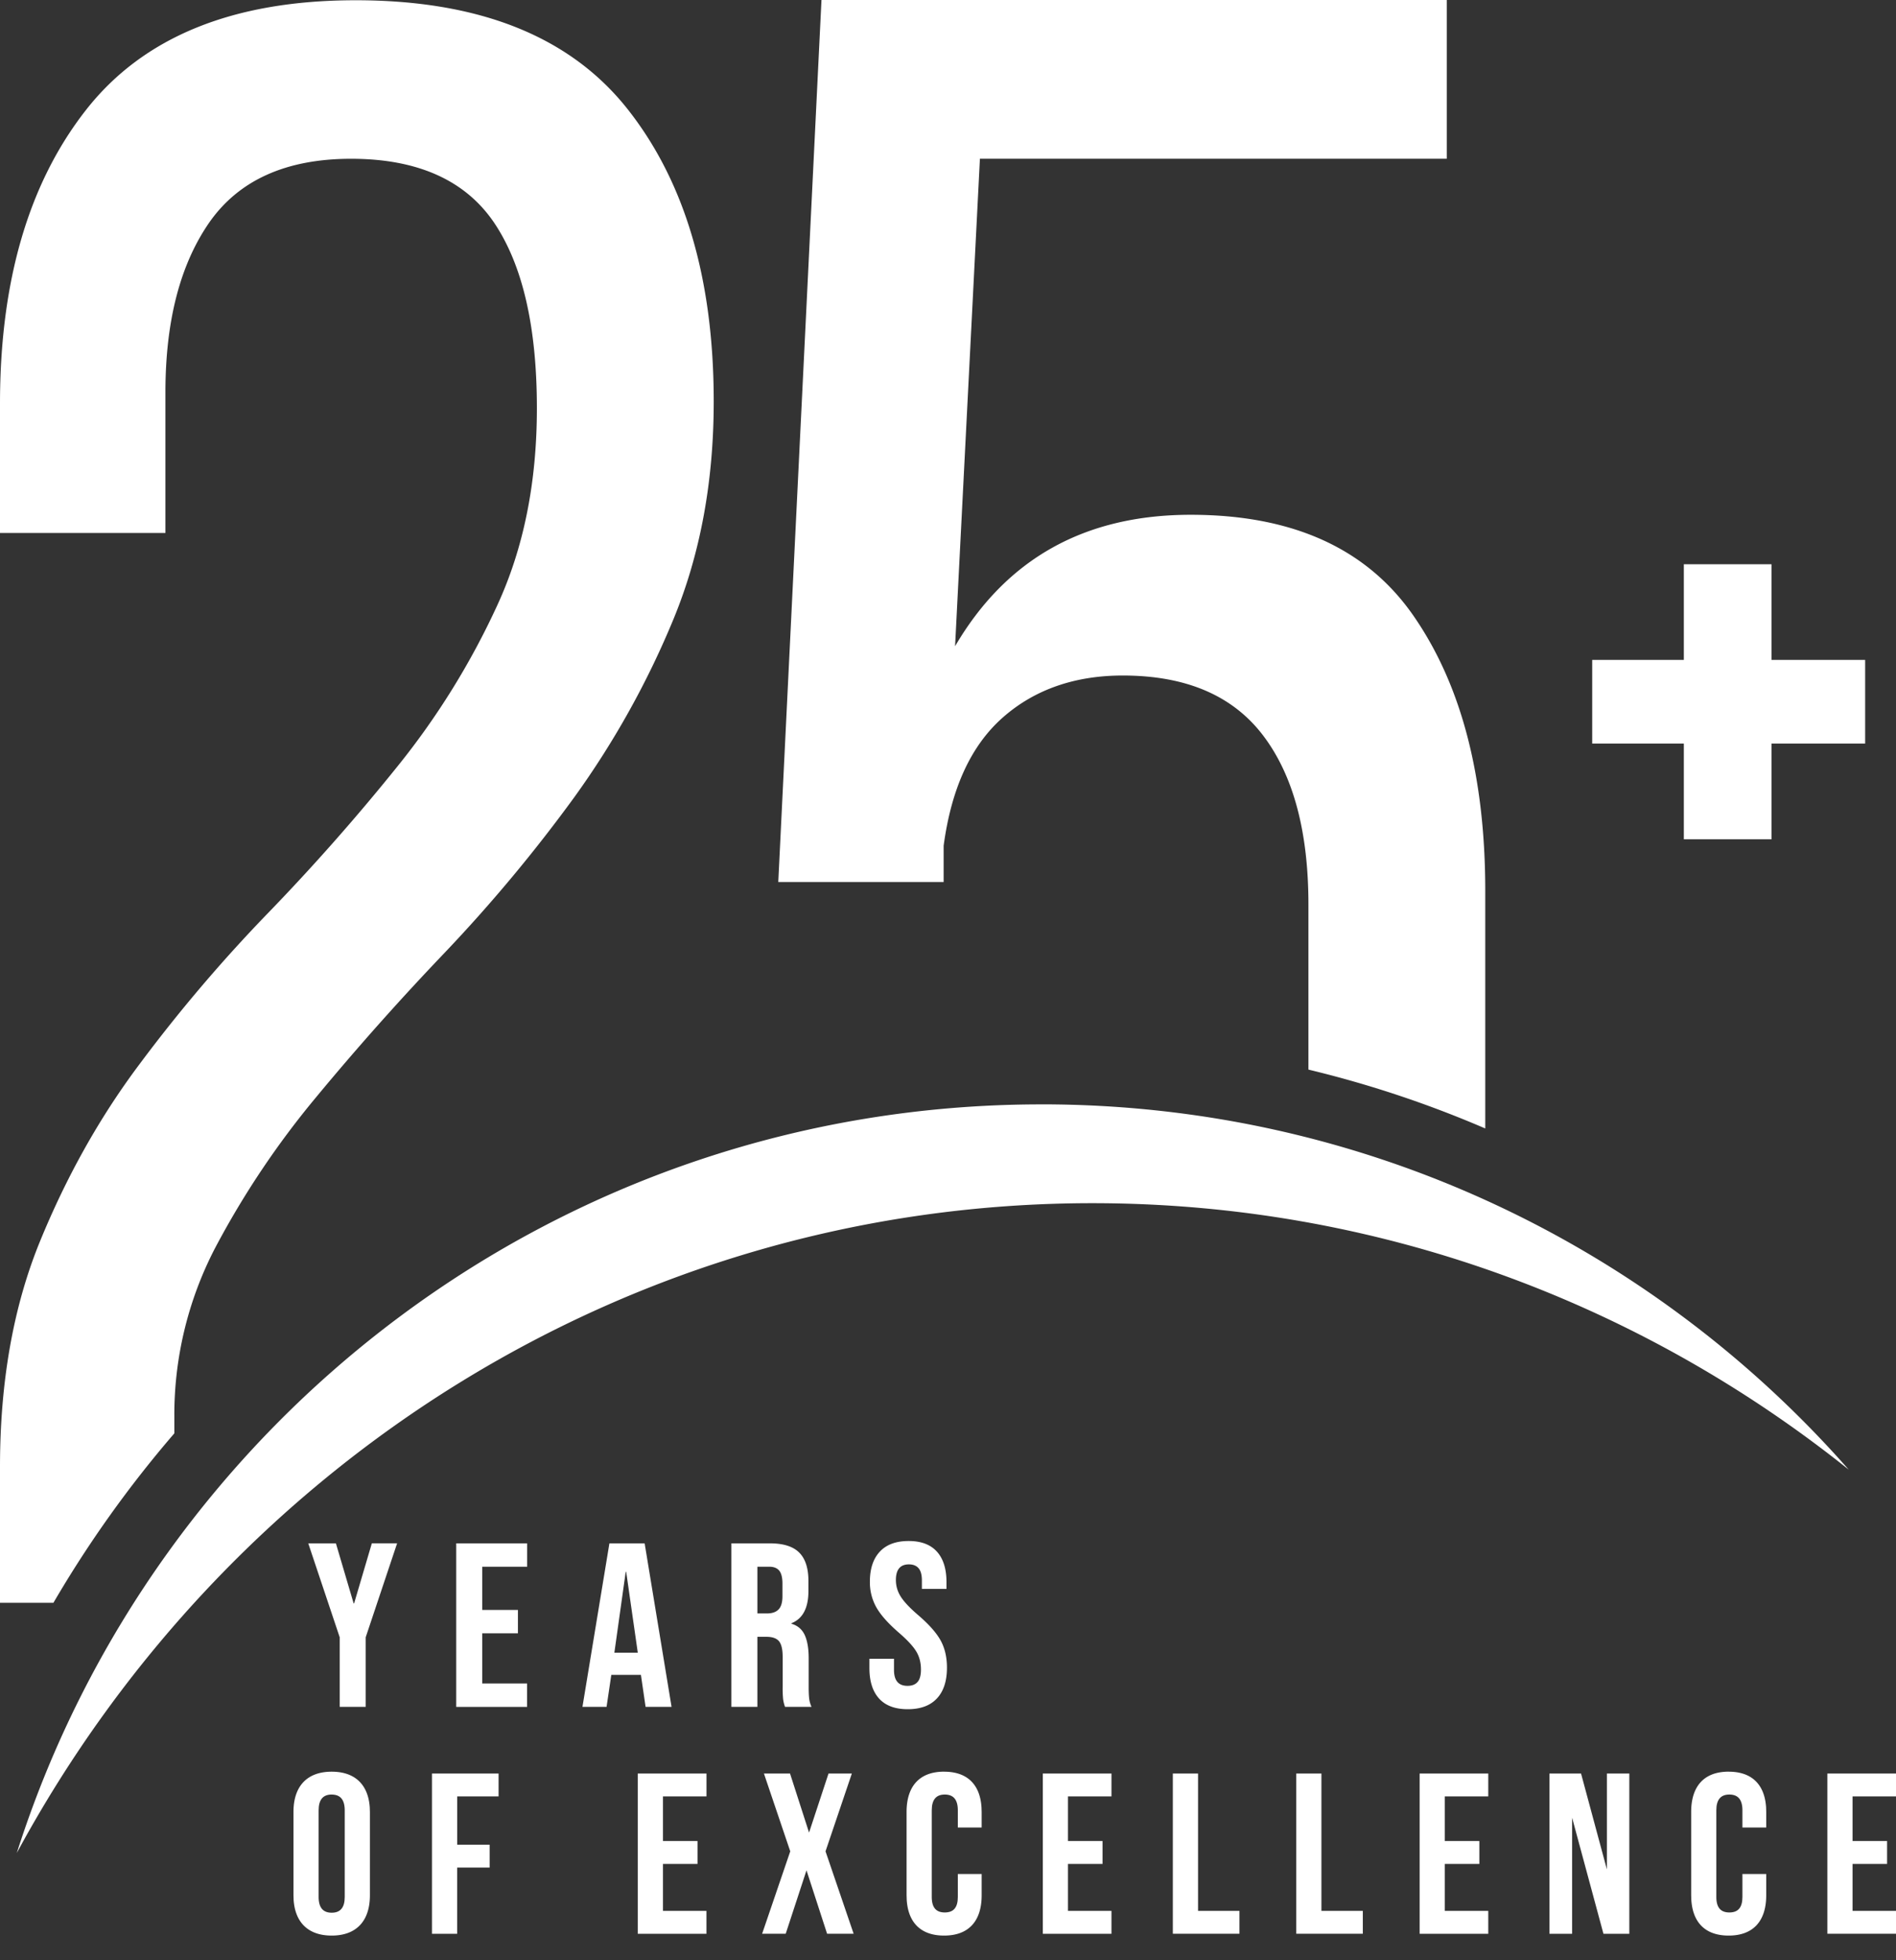 <svg width="60" height="62" xmlns="http://www.w3.org/2000/svg"><rect width="100%" height="100%" fill="#333333" stroke="none"/><g fill="#FFF" fill-rule="evenodd"><path d="M10.497 56.036c.733 0 1.154.406 1.204 1.125l.005.148v2.637c0 .81-.427 1.274-1.209 1.274-.734 0-1.155-.407-1.205-1.126l-.005-.148v-2.637c0-.81.427-1.273 1.21-1.273Zm19.38 0c.733 0 1.136.406 1.183 1.125l.005.148v.492h-.754v-.542c0-.362-.159-.5-.413-.5-.224 0-.375.109-.406.387l-.006.113v2.737c0 .362.16.492.412.492.226 0 .377-.102.407-.38l.006-.112v-.724h.754v.674c0 .81-.406 1.274-1.188 1.274-.733 0-1.136-.407-1.183-1.126l-.005-.148v-2.637c0-.81.406-1.274 1.188-1.274Zm24.828 0c.733 0 1.136.406 1.184 1.125l.004.148v.492h-.753v-.542c0-.362-.16-.5-.413-.5-.225 0-.376.109-.407.387l-.006.113v2.737c0 .362.16.492.413.492.225 0 .376-.102.407-.38l.006-.112v-.724h.753v.674c0 .81-.407 1.274-1.188 1.274-.733 0-1.135-.407-1.182-1.126l-.005-.148v-2.637c0-.81.405-1.274 1.187-1.274Zm-38.927.058v.723h-1.31v1.528h1.027v.724h-1.028v2.094h-.797v-5.069h2.108Zm6.579 0v.723H20.98v1.412h1.093v.724H20.98v1.485h1.376v.725h-2.174v-5.069h2.174Zm2.644 0 .602 1.868.616-1.868h.738l-.833 2.461.89 2.607h-.84l-.652-2.006-.658 2.006h-.746l.89-2.607-.833-2.461h.826Zm10.172 0v.723h-1.376v1.412h1.093v.724h-1.093v1.485h1.376v.725H33v-5.069h2.173Zm2.74 0v4.344h1.31v.724h-2.108v-5.068h.797Zm3.904 0v4.344h1.31v.724h-2.106v-5.068h.796Zm5.28 0v.723h-1.375v1.412h1.093v.724h-1.093v1.485h1.375v.725h-2.172v-5.069h2.172Zm2.936 0 .818 3.033v-3.033h.71v5.069h-.819l-.992-3.672v3.672h-.716v-5.069h.999Zm9.967 0v.723h-1.375v1.412h1.093v.724h-1.093v1.485H60v.724h-2.172v-5.068H60Zm-49.503.665c-.225 0-.377.109-.408.388l-.006.112v2.737c0 .362.16.5.414.5.225 0 .376-.109.406-.387l.006-.113V57.26c0-.362-.16-.5-.412-.5Zm22.457-21.83c10.178 0 19.312 4.463 25.55 11.554-6.603-5.279-14.91-8.428-23.933-8.428-14.654 0-27.411 8.294-34.04 20.553C4.91 44.865 17.765 34.93 32.955 34.93ZM11.254.008c3.921 0 6.79 1.148 8.605 3.442 1.815 2.295 2.727 5.375 2.727 9.25 0 2.53-.425 4.81-1.258 6.845a27.655 27.655 0 0 1-3.151 5.666 48.773 48.773 0 0 1-4.094 4.911 85.853 85.853 0 0 0-4.086 4.589 27.577 27.577 0 0 0-3.19 4.762 11.443 11.443 0 0 0-1.29 5.344v.518a36.082 36.082 0 0 0-3.827 5.36H0v-4.298c0-2.68.417-5.045 1.25-7.097.841-2.059 1.886-3.936 3.16-5.635a48.794 48.794 0 0 1 4.086-4.801 67.552 67.552 0 0 0 4.086-4.629 24.168 24.168 0 0 0 3.151-5.083c.84-1.816 1.257-3.898 1.257-6.24 0-2.586-.455-4.542-1.36-5.878-.91-1.335-2.42-2.012-4.518-2.012-2.058 0-3.552.677-4.487 2.012-.928 1.336-1.39 3.127-1.39 5.376v4.447H0V12.77c0-3.874.904-6.971 2.72-9.29C4.535 1.164 7.38.008 11.254.008ZM45.784 0v5.021H31.01l-.786 15.418c1.626-2.774 4.11-4.157 7.457-4.157 3.254 0 5.62 1.085 7.096 3.262 1.485 2.176 2.225 5.052 2.225 8.636v7.512a34.573 34.573 0 0 0-5.596-1.862v-5.218c0-2.295-.471-4.078-1.43-5.344-.96-1.265-2.436-1.902-4.447-1.902-1.525 0-2.799.449-3.796 1.329-1.006.888-1.627 2.239-1.871 4.055v1.147h-5.233L25.996 0h19.788ZM56.06 17.846v3.026h2.964v2.646H56.06v3.028h-2.774v-3.028h-2.9v-2.646h2.9v-3.026h2.774Z"/><path d="m10.75 51.784-.995-2.97h.875l.561 1.899h.015l.561-1.9h.8l-.994 2.971v2.202h-.823v-2.202Zm3.688-2.97h2.244v.739H15.26v1.367h1.13v.739h-1.13v1.588h1.42v.74h-2.243v-5.173Zm4.847 0H20.4l.852 5.172h-.822l-.15-1.027v.015h-.935l-.15 1.012h-.763l.853-5.172Zm.898 3.458-.367-2.557h-.015l-.359 2.557h.74Zm2.962-3.458h1.22c.423 0 .732.097.927.292.194.194.291.494.291.898v.317c0 .537-.179.877-.538 1.02v.015c.2.059.34.18.423.362.082.182.123.426.123.731v.91c0 .147.005.266.015.357a.89.89 0 0 0 .075.27h-.838a1.173 1.173 0 0 1-.06-.236 3.514 3.514 0 0 1-.015-.4v-.945c0-.237-.039-.402-.116-.495-.077-.094-.21-.14-.4-.14h-.284v2.216h-.823v-5.172Zm1.122 2.217c.165 0 .288-.042.37-.126.083-.084.124-.224.124-.421v-.4c0-.186-.034-.322-.101-.406-.068-.083-.174-.125-.318-.125h-.374v1.478h.299Zm4.458 3.029c-.399 0-.7-.112-.905-.336-.204-.224-.307-.546-.307-.964v-.296h.778v.355c0 .335.143.502.427.502.14 0 .245-.04.318-.122.072-.081.108-.213.108-.395 0-.217-.05-.408-.15-.573-.1-.165-.284-.363-.553-.595-.34-.295-.576-.562-.71-.801a1.619 1.619 0 0 1-.203-.81c0-.408.105-.725.315-.949.209-.224.513-.336.912-.336.394 0 .692.112.894.336.202.224.303.546.303.964v.215h-.778v-.266c0-.178-.035-.307-.105-.388-.07-.081-.172-.122-.306-.122-.275 0-.412.165-.412.495 0 .187.051.362.154.525.102.162.288.36.557.59.344.296.58.565.71.806.13.241.195.525.195.85 0 .423-.106.749-.318.975-.212.227-.52.34-.924.34Z" fill-rule="nonzero"/></g></svg>
